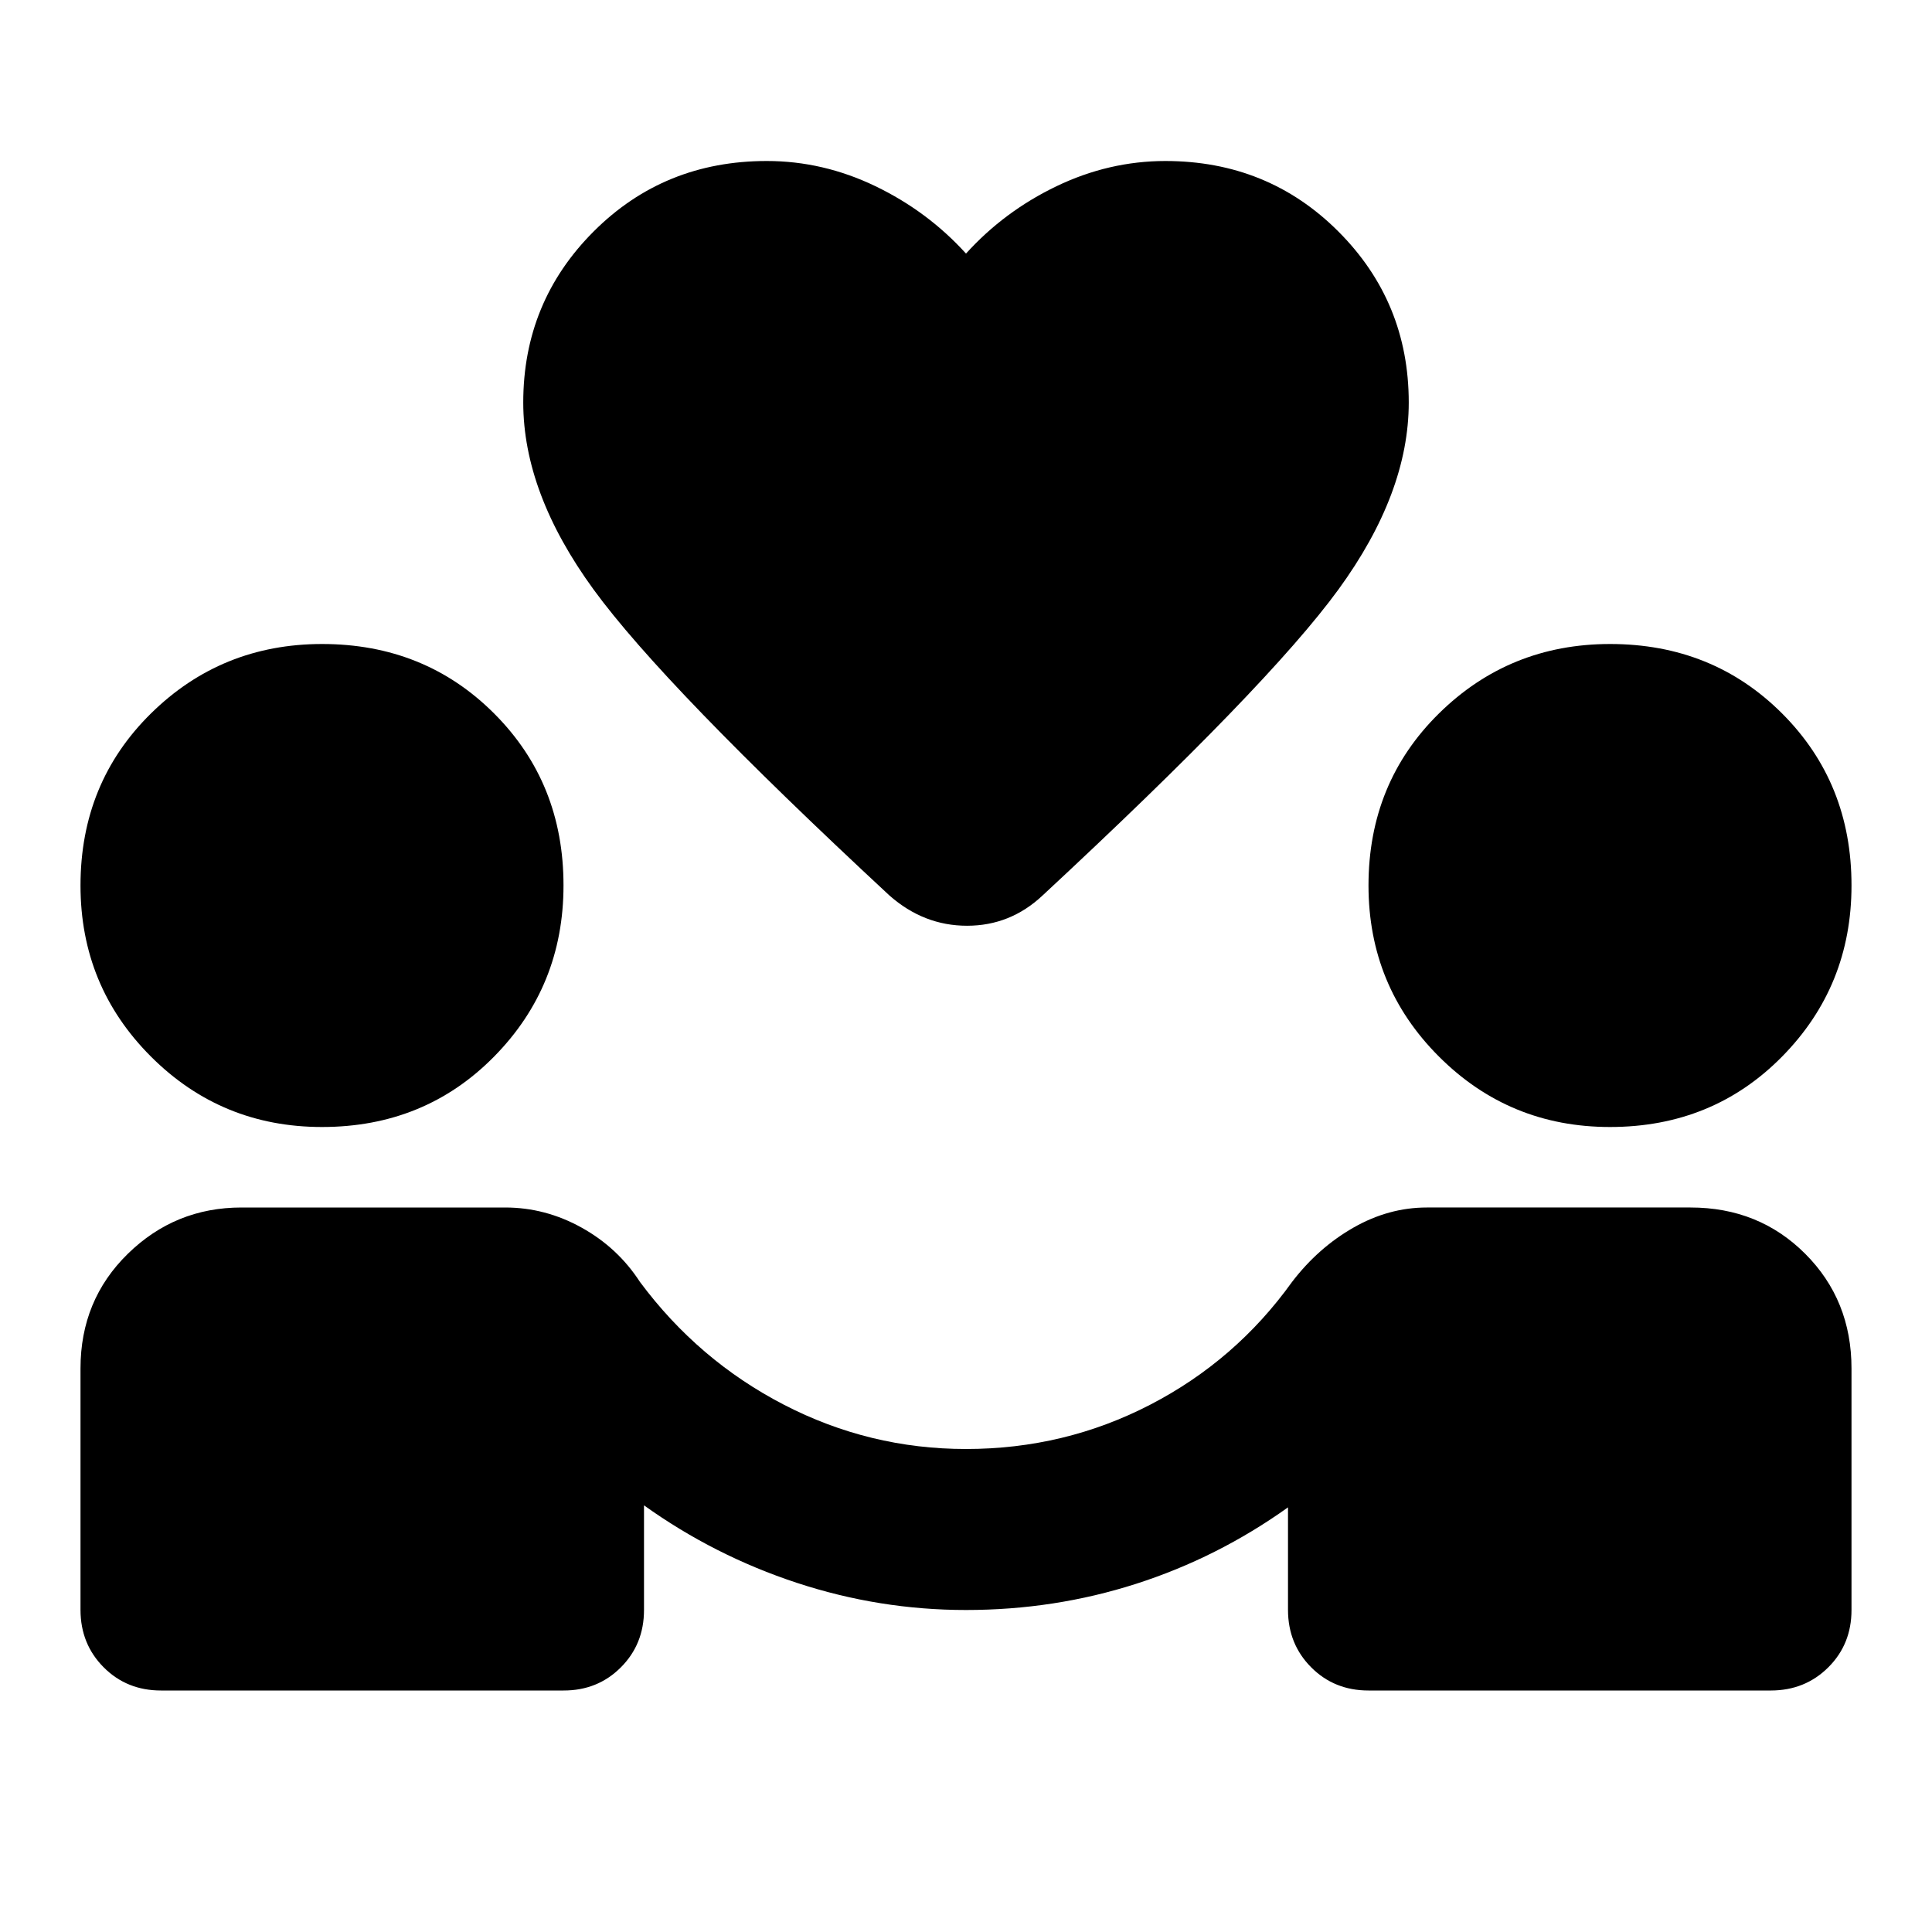 <svg xmlns="http://www.w3.org/2000/svg" viewBox="0 0 24 24" width="24" height="24"><path fill="currentColor" d="M12 20q-1.075 0-2.1-.337T8 18.7V20q0 .425-.288.713T7 21H2q-.425 0-.712-.288T1 20v-3q0-.85.588-1.425T3 15h3.275q.5 0 .95.25t.725.675q.725.975 1.788 1.525T12 18q1.225 0 2.288-.55t1.762-1.525q.325-.425.763-.675t.912-.25H21q.85 0 1.425.575T23 17v3q0 .425-.288.712T22 21h-5q-.425 0-.712-.288T16 20v-1.275q-.875.625-1.888.95T12 20m-8-6q-1.25 0-2.125-.875T1 11q0-1.275.875-2.137T4 8q1.275 0 2.138.863T7 11q0 1.25-.862 2.125T4 14m16 0q-1.25 0-2.125-.875T17 11q0-1.275.875-2.137T20 8q1.275 0 2.138.863T23 11q0 1.25-.862 2.125T20 14M12 3.15q.475-.525 1.125-.837T14.475 2q1.275 0 2.15.875T17.5 5q0 1.125-.875 2.325t-3.675 3.8q-.4.375-.937.375t-.963-.375q-2.8-2.6-3.675-3.8T6.5 5q0-1.25.875-2.125T9.525 2q.7 0 1.35.313T12 3.15"/></svg>